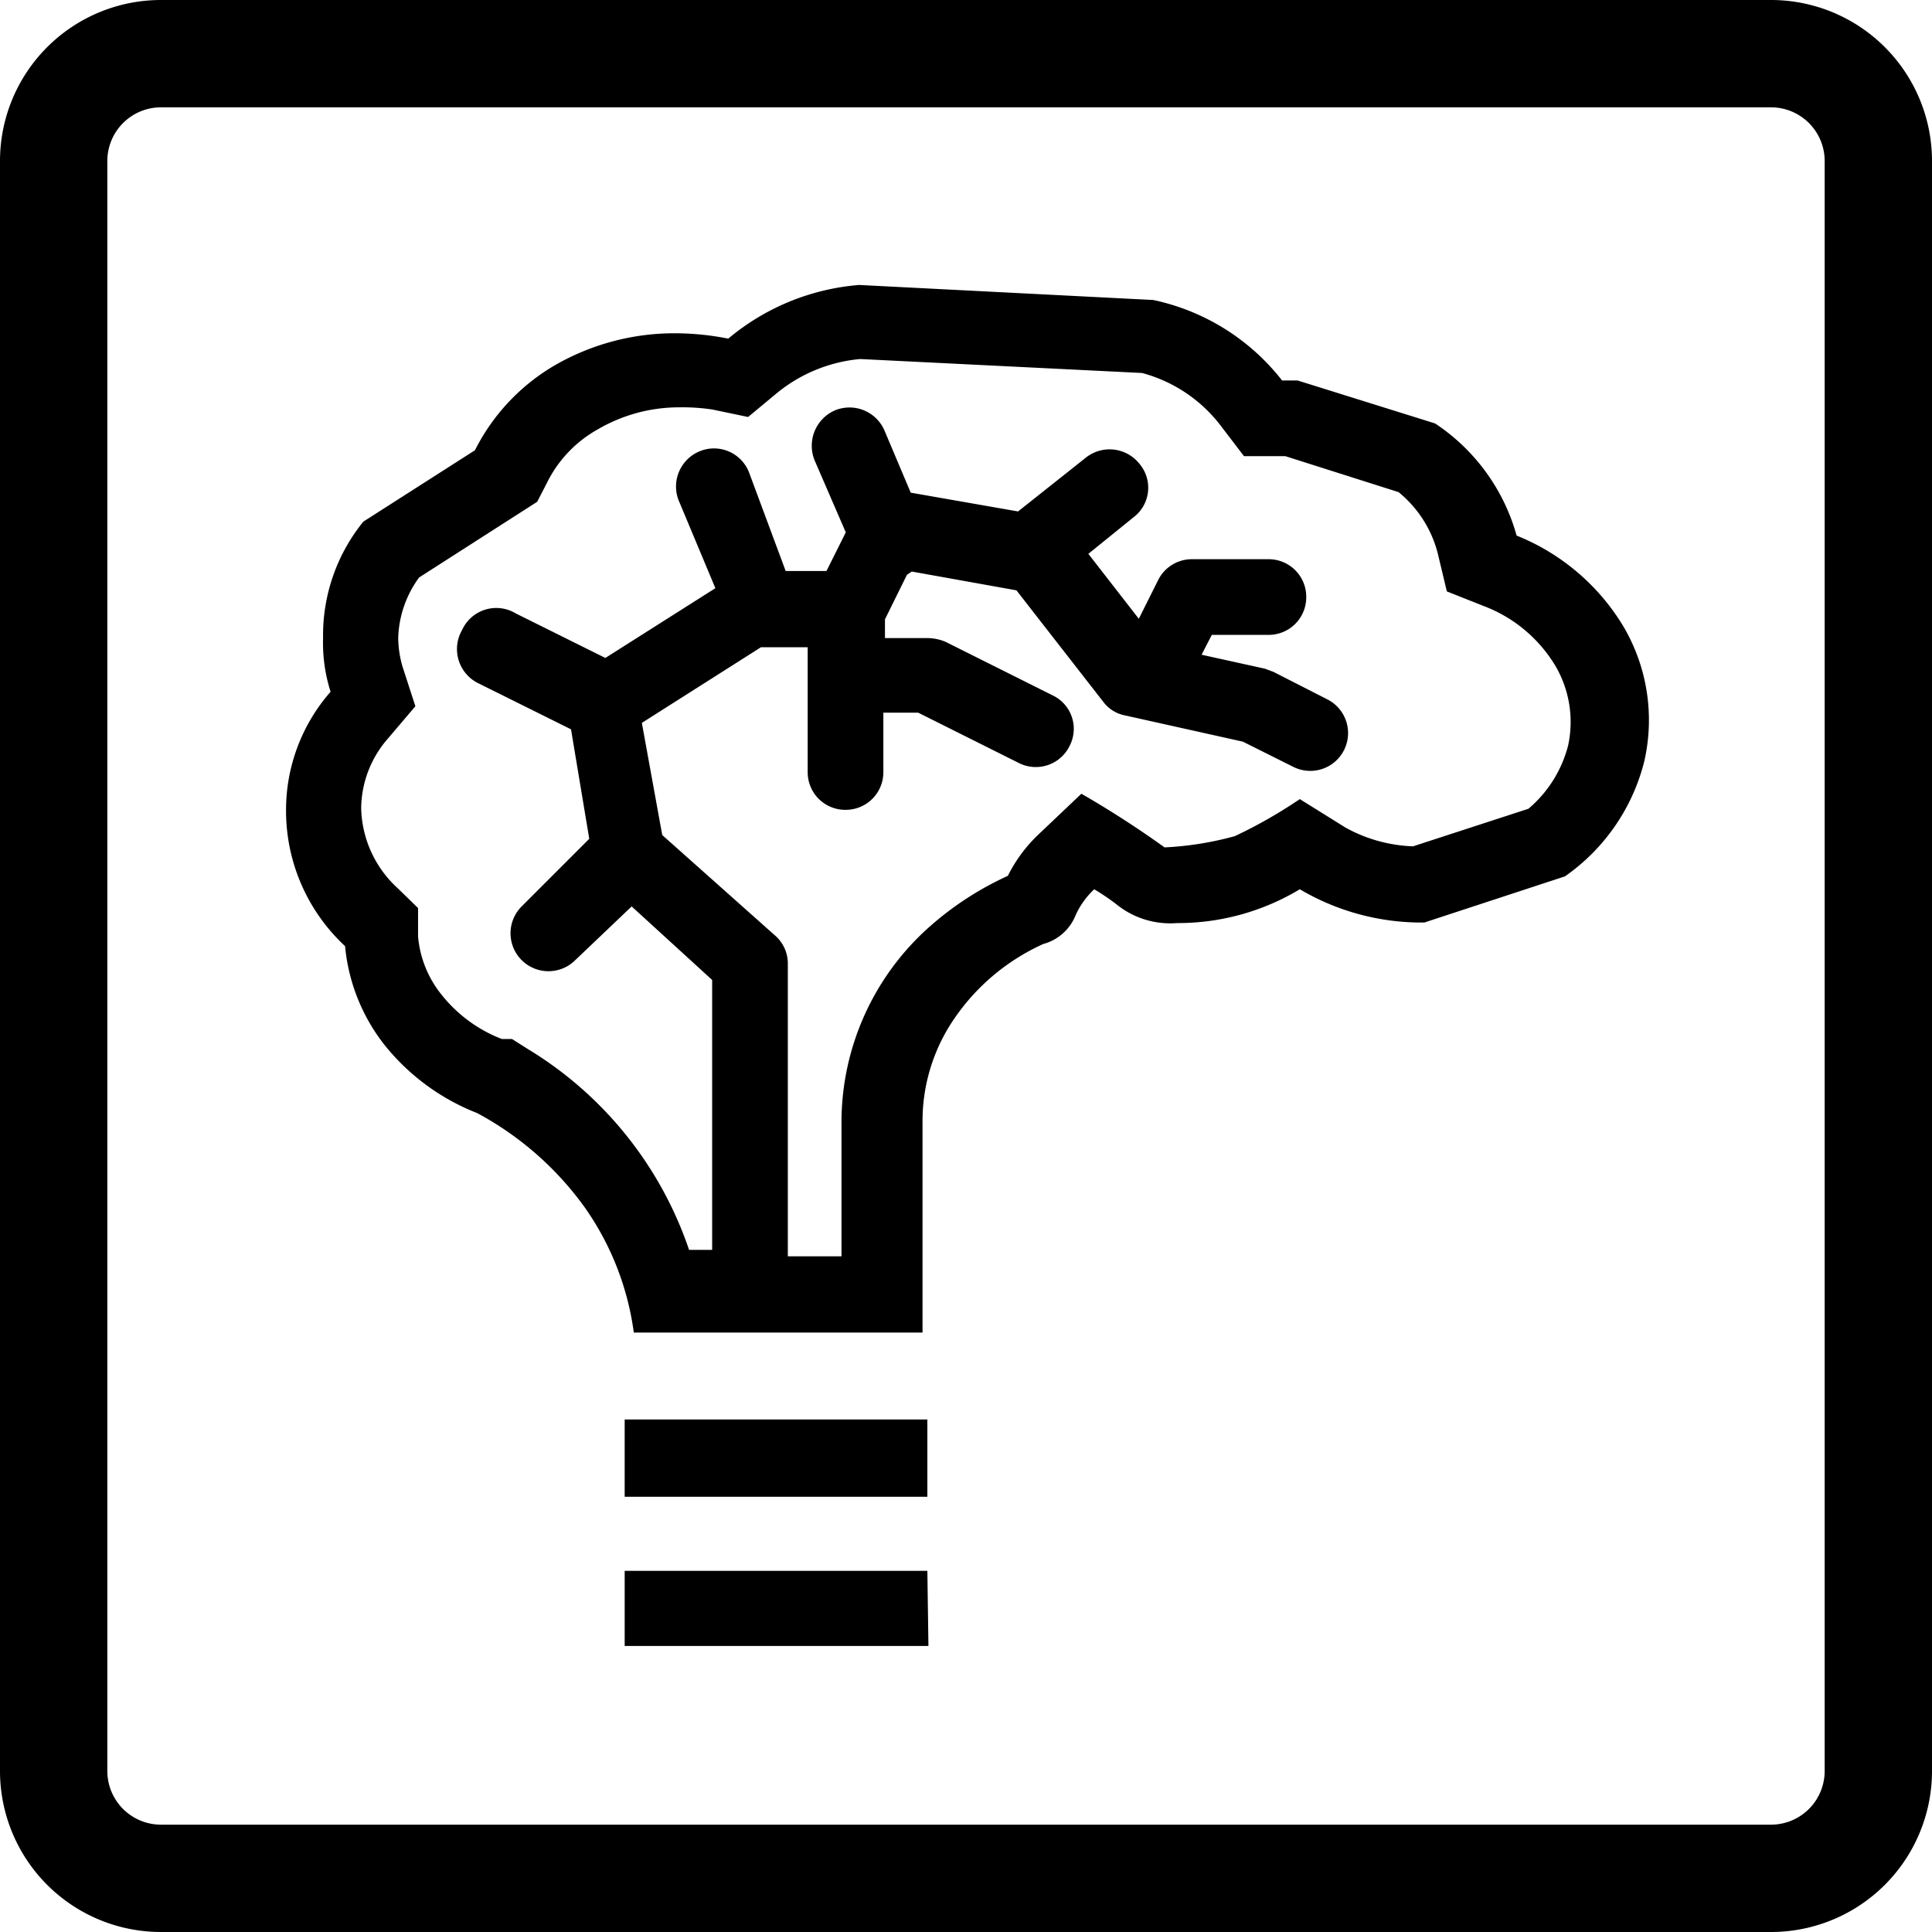 <svg id="Layer_1" data-name="Layer 1" xmlns="http://www.w3.org/2000/svg" viewBox="0 0 36 36"><defs><style>.cls-1{fill-rule:evenodd;}</style></defs><path class="cls-1" d="M39.36,6.11h-30a3,3,0,0,0-3,3v30a3,3,0,0,0,3,3h30a3,3,0,0,0,3-3v-30A3,3,0,0,0,39.36,6.11Zm1,33a1,1,0,0,1-1,1h-30a1,1,0,0,1-1-1v-30a1,1,0,0,1,1-1h30a1,1,0,0,1,1,1Z" transform="translate(-6.36 -6.11)"/><path class="cls-1" d="M28.29,23.31a4.4,4.4,0,0,0,2.29-.63,4.46,4.46,0,0,0,2.32.62l2.62-.86A3.71,3.71,0,0,0,37,20.29a3.44,3.44,0,0,0-.38-2.49,4.1,4.1,0,0,0-2-1.71A3.69,3.69,0,0,0,33.1,14l-2.56-.8h-.29a4.13,4.13,0,0,0-2.4-1.5l-5.48-.28a4.33,4.33,0,0,0-2.44,1,5.13,5.13,0,0,0-1-.1,4.46,4.46,0,0,0-2.22.59,3.82,3.82,0,0,0-1.5,1.59l-2.08,1.33A3.36,3.36,0,0,0,12.38,18a3,3,0,0,0,.14,1,3.34,3.34,0,0,0-.83,2.23,3.44,3.44,0,0,0,1.1,2.51,3.5,3.5,0,0,0,.75,1.86,4.14,4.14,0,0,0,1.71,1.25,5.91,5.91,0,0,1,2,1.75,5.26,5.26,0,0,1,.92,2.34h5.38V27a3.37,3.37,0,0,1,.62-1.95A4,4,0,0,1,25.8,23.7a.9.9,0,0,0,.6-.53,1.5,1.5,0,0,1,.35-.49,4.53,4.53,0,0,1,.4.27A1.59,1.59,0,0,0,28.29,23.31Zm3.14-1.78a2.79,2.79,0,0,0,1.26.35l2.15-.7A2.29,2.29,0,0,0,35.58,20a2.07,2.07,0,0,0-.23-1.47A2.65,2.65,0,0,0,34,17.4l-.68-.27-.17-.71a2.16,2.16,0,0,0-.73-1.14l-2.11-.67h-.77l-.42-.55a2.73,2.73,0,0,0-1.48-1l-5.25-.26a2.85,2.85,0,0,0-1.56.64l-.53.44-.67-.14A3.83,3.83,0,0,0,19,13.7a3,3,0,0,0-1.5.41,2.31,2.31,0,0,0-.95,1l-.18.35-2.2,1.41A2,2,0,0,0,13.78,18h0a2,2,0,0,0,.08.53l.24.74-.51.6a2,2,0,0,0-.5,1.3h0a2.08,2.08,0,0,0,.68,1.49l.38.37,0,.53a2,2,0,0,0,.45,1.1,2.65,2.65,0,0,0,1.11.81l.1,0,.09,0,.3.19h0a7,7,0,0,1,3,3.74h.43V24.37L18.13,23,17.08,24a.7.7,0,1,1-1-1l1.26-1.26L17,19.7l-1.71-.85a.71.71,0,0,1-.32-1,.7.7,0,0,1,1-.31l1.67.83,2.05-1.3L19,15.42a.71.71,0,0,1,.42-.91.7.7,0,0,1,.9.41L21,16.75h.76l.36-.72-.58-1.34a.72.72,0,0,1,.37-.93.71.71,0,0,1,.93.37l.49,1.16,2,.35h0l1.26-1a.71.71,0,0,1,1,.11.69.69,0,0,1-.11,1l-.84.68.94,1.21.36-.72a.7.7,0,0,1,.63-.39H30a.7.7,0,0,1,.7.7.7.7,0,0,1-.7.71H28.94l-.19.37,1.18.26.16.06,1,.51a.7.7,0,0,1-.63,1.26l-.94-.47-2.2-.49a.66.66,0,0,1-.4-.25l-1.62-2.08-1.95-.35-.09.06-.41.83V18h.81a.88.88,0,0,1,.32.07l2,1a.69.69,0,0,1,.31.94.7.7,0,0,1-.94.32l-1.88-.94h-.65V20.5a.7.7,0,0,1-.71.7.7.7,0,0,1-.7-.7V18.73h0v-.56h-.87l-2.22,1.41.38,2.09,2.1,1.87a.69.69,0,0,1,.24.52v5.46h1V27a4.87,4.87,0,0,1,1.65-3.63,5.86,5.86,0,0,1,1.45-.94,2.75,2.75,0,0,1,.58-.78l.79-.75a18.38,18.38,0,0,1,1.55,1,6,6,0,0,0,1.31-.21A8.92,8.92,0,0,0,30.58,21Z" transform="translate(-6.36 -6.11)"/><path d="M18,34h5.64V32.56H18Z" transform="translate(-6.36 -6.11)"/><path d="M23.66,36.78H18v-1.4h5.64Z" transform="translate(-6.36 -6.11)"/></svg>